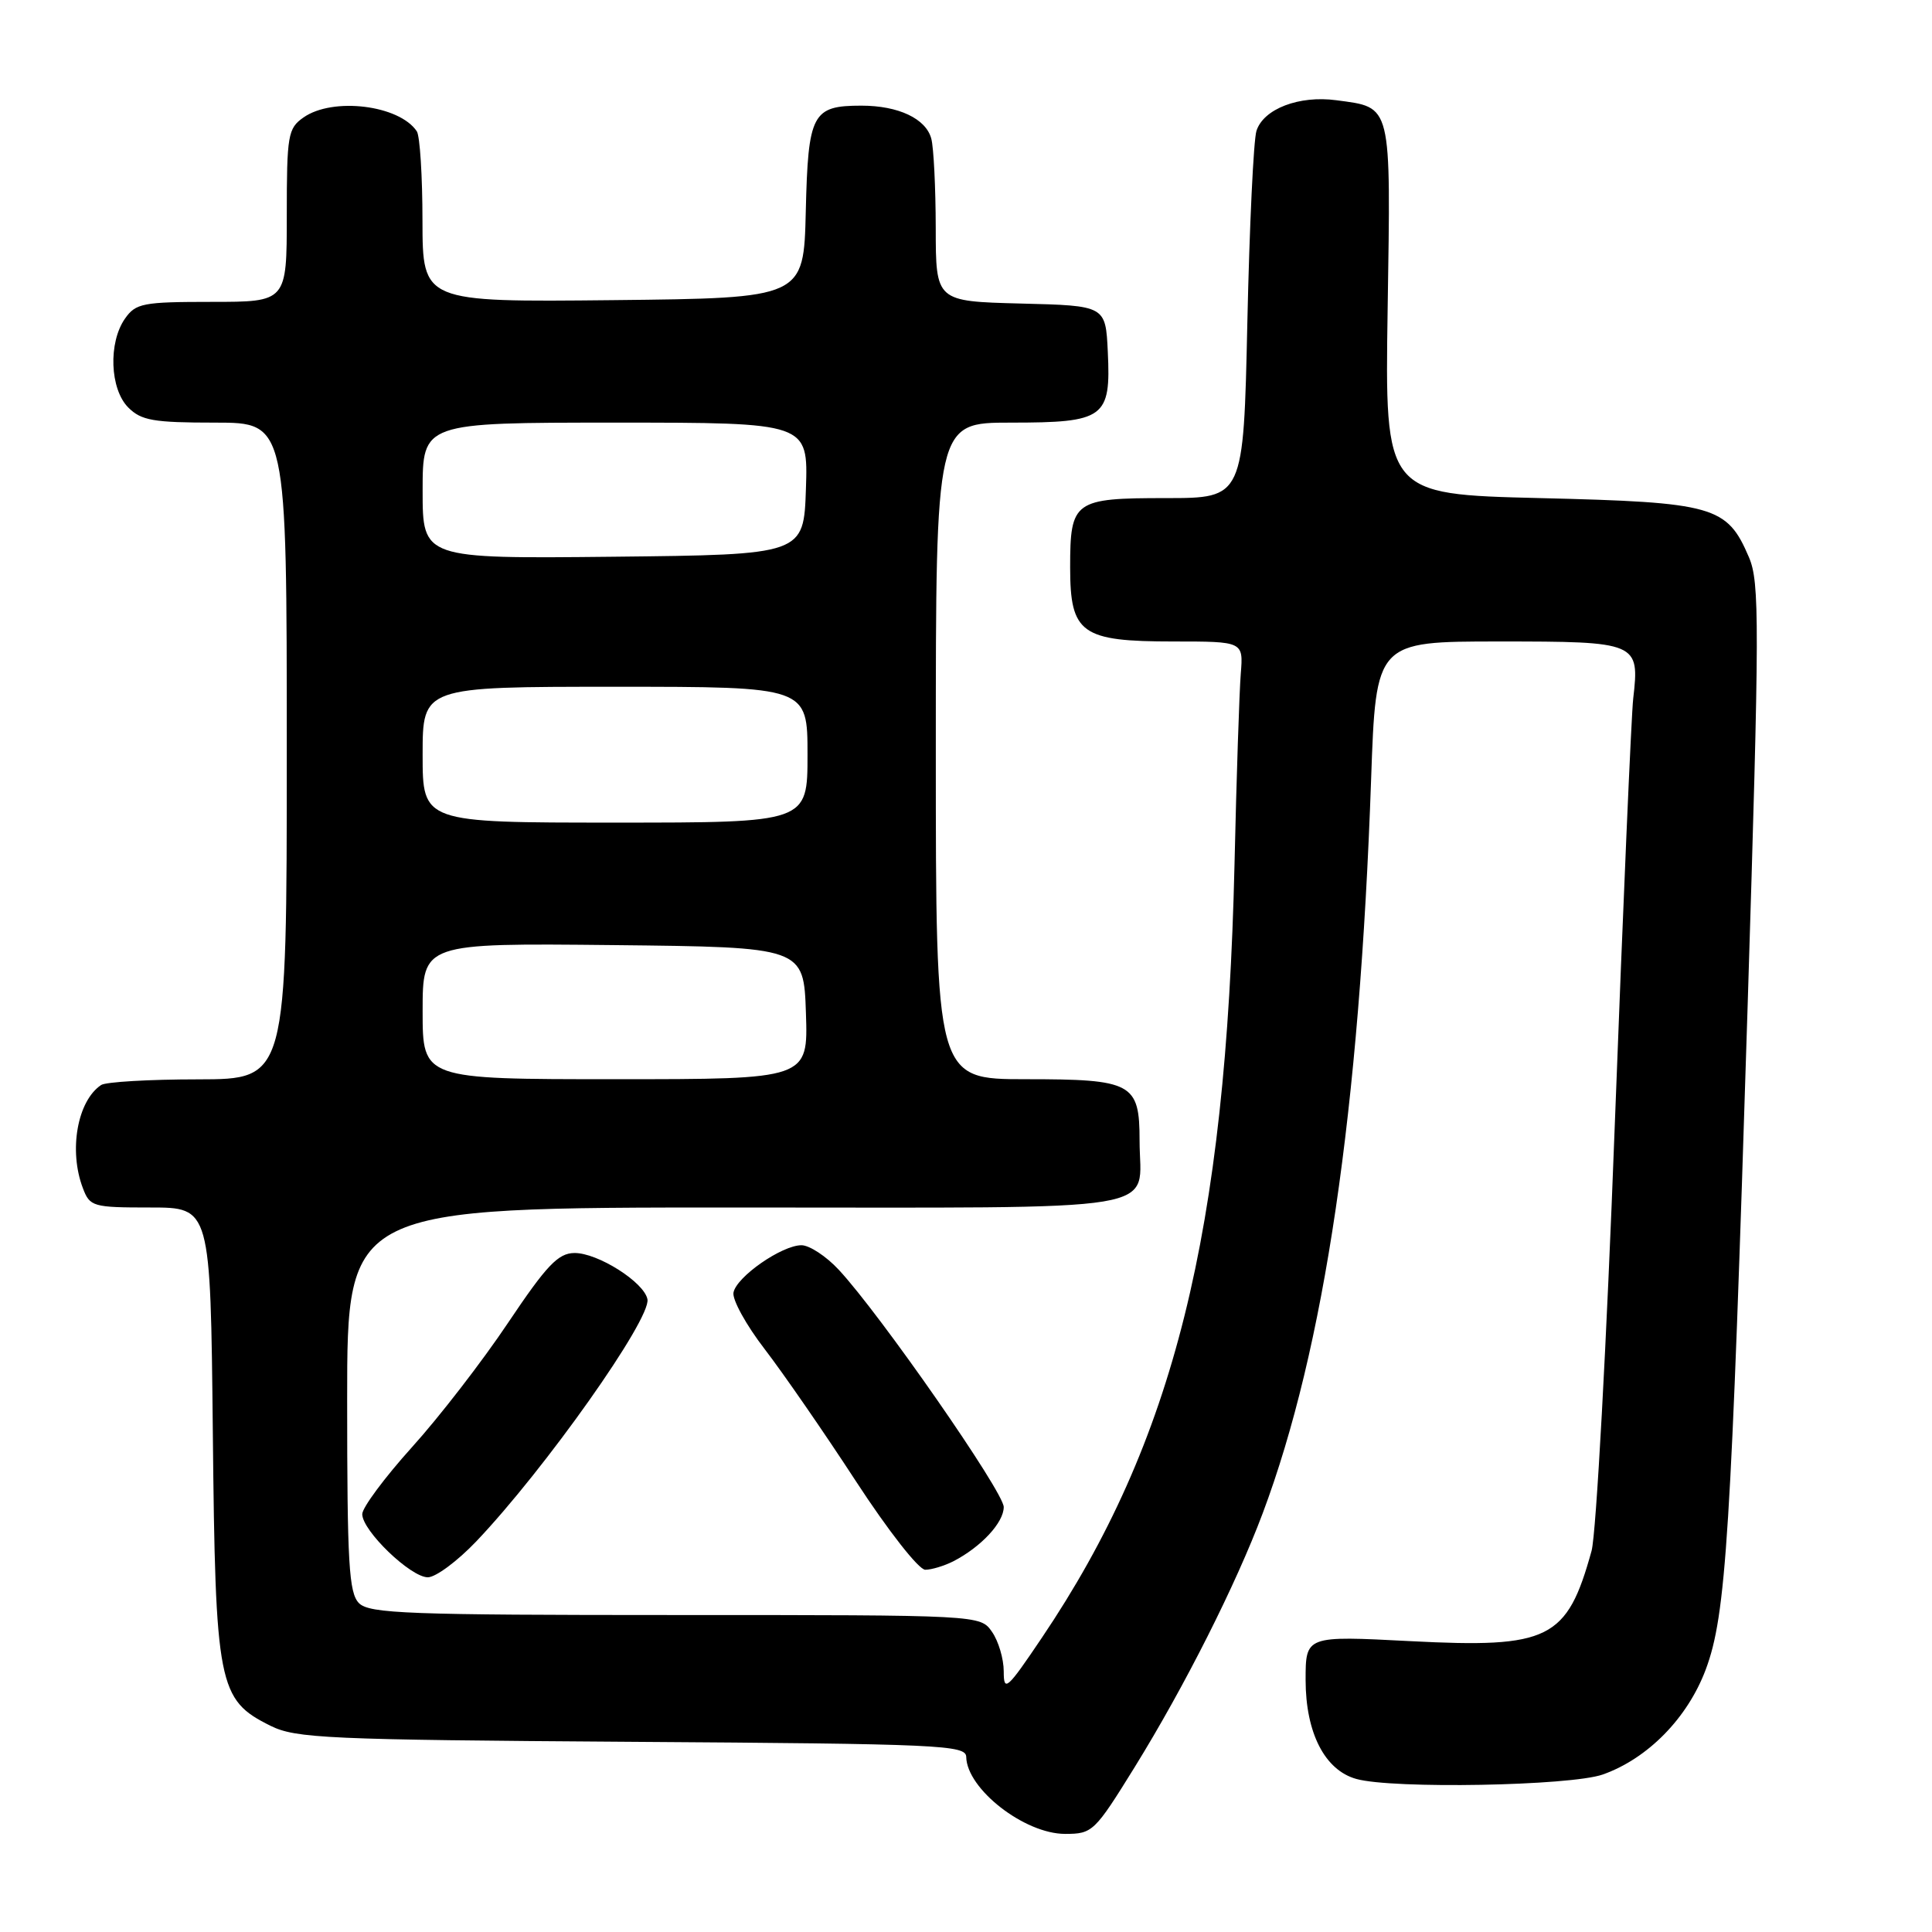 <?xml version="1.0" encoding="UTF-8" standalone="no"?>
<!DOCTYPE svg PUBLIC "-//W3C//DTD SVG 1.1//EN" "http://www.w3.org/Graphics/SVG/1.1/DTD/svg11.dtd" >
<svg xmlns="http://www.w3.org/2000/svg" xmlns:xlink="http://www.w3.org/1999/xlink" version="1.1" viewBox="0 0 256 256">
 <g >
 <path fill="currentColor"
d=" M 150.36 234.14 C 156.98 223.43 163.77 209.97 167.32 200.50 C 175.49 178.72 180.15 147.13 181.68 103.25 C 182.32 85.00 182.32 85.00 198.62 85.00 C 217.03 85.00 217.27 85.10 216.41 92.56 C 216.16 94.72 215.06 120.12 213.97 149.00 C 212.89 177.88 211.50 203.30 210.89 205.50 C 207.64 217.25 205.30 218.41 186.88 217.46 C 173.00 216.74 173.00 216.74 173.00 222.62 C 173.01 229.61 175.54 234.56 179.72 235.72 C 184.52 237.07 208.11 236.64 212.38 235.13 C 218.34 233.02 223.61 227.65 226.02 221.22 C 228.72 214.00 229.37 203.67 231.58 133.00 C 233.15 82.46 233.17 77.17 231.74 73.83 C 228.84 67.04 227.13 66.56 204.05 66.00 C 183.50 65.50 183.50 65.50 183.87 40.97 C 184.29 13.48 184.49 14.28 177.06 13.28 C 172.14 12.62 167.43 14.42 166.49 17.33 C 166.10 18.52 165.56 29.96 165.28 42.75 C 164.77 66.00 164.77 66.00 154.51 66.00 C 142.29 66.00 141.80 66.35 141.80 75.18 C 141.80 83.95 143.26 85.00 155.49 85.00 C 164.75 85.00 164.75 85.00 164.41 89.25 C 164.22 91.59 163.84 102.95 163.58 114.50 C 162.45 163.33 155.55 191.06 138.06 217.00 C 133.42 223.89 133.00 224.25 133.00 221.47 C 133.00 219.81 132.30 217.44 131.44 216.22 C 129.89 214.00 129.89 214.00 89.51 214.00 C 54.15 214.00 48.95 213.81 47.57 212.43 C 46.23 211.08 46.00 207.21 46.00 185.43 C 46.00 160.00 46.00 160.00 97.46 160.00 C 156.00 160.00 151.00 160.83 151.00 151.14 C 151.00 143.51 150.05 143.00 135.93 143.00 C 124.00 143.00 124.00 143.00 124.00 99.50 C 124.00 56.00 124.00 56.00 133.93 56.00 C 146.36 56.00 147.21 55.38 146.79 46.63 C 146.50 40.50 146.50 40.50 135.25 40.22 C 124.00 39.93 124.00 39.93 123.99 30.22 C 123.98 24.87 123.72 19.54 123.40 18.37 C 122.69 15.72 119.05 14.00 114.14 14.00 C 107.62 14.00 107.08 15.04 106.77 28.00 C 106.50 39.50 106.50 39.50 81.25 39.77 C 56.00 40.03 56.00 40.03 55.98 29.27 C 55.98 23.35 55.64 18.00 55.23 17.40 C 52.91 13.92 44.10 12.84 40.22 15.56 C 38.15 17.01 38.00 17.87 38.00 28.56 C 38.00 40.00 38.00 40.00 28.06 40.00 C 18.92 40.00 17.99 40.18 16.56 42.22 C 14.33 45.41 14.56 51.56 17.00 54.00 C 18.72 55.72 20.33 56.00 28.50 56.00 C 38.00 56.00 38.00 56.00 38.00 99.50 C 38.00 143.00 38.00 143.00 26.25 143.02 C 19.79 143.02 14.00 143.36 13.40 143.77 C 10.25 145.87 9.08 152.45 10.98 157.43 C 11.91 159.89 12.29 160.00 19.92 160.00 C 27.89 160.00 27.89 160.00 28.20 189.75 C 28.54 223.41 28.90 225.22 35.83 228.67 C 39.19 230.34 43.26 230.53 83.75 230.80 C 124.62 231.07 128.00 231.23 128.03 232.80 C 128.11 237.05 135.75 243.00 141.13 243.00 C 144.77 243.00 145.04 242.73 150.36 234.14 Z  M 63.10 204.25 C 72.20 194.69 86.29 174.76 85.79 172.16 C 85.36 169.90 79.18 165.99 76.10 166.03 C 73.95 166.06 72.43 167.66 67.32 175.28 C 63.93 180.35 58.19 187.78 54.57 191.78 C 50.96 195.79 48.00 199.77 48.00 200.63 C 48.00 202.83 54.41 209.00 56.69 209.00 C 57.73 209.00 60.61 206.86 63.10 204.25 Z  M 126.32 206.88 C 130.00 204.98 133.00 201.75 133.00 199.69 C 133.00 197.69 116.62 174.13 111.14 168.25 C 109.48 166.46 107.25 165.00 106.20 165.00 C 103.60 165.00 97.59 169.18 97.19 171.27 C 97.01 172.20 98.87 175.58 101.32 178.76 C 103.77 181.95 109.22 189.83 113.42 196.28 C 117.69 202.83 121.74 208.00 122.60 208.00 C 123.44 208.00 125.11 207.49 126.32 206.88 Z  M 56.00 133.98 C 56.00 124.97 56.00 124.97 81.25 125.23 C 106.50 125.50 106.50 125.50 106.79 134.25 C 107.08 143.00 107.08 143.00 81.54 143.00 C 56.00 143.00 56.00 143.00 56.00 133.98 Z  M 56.00 100.00 C 56.00 91.00 56.00 91.00 81.50 91.00 C 107.00 91.00 107.00 91.00 107.00 100.00 C 107.00 109.00 107.00 109.00 81.50 109.00 C 56.00 109.00 56.00 109.00 56.00 100.00 Z  M 56.00 65.02 C 56.00 56.00 56.00 56.00 81.54 56.00 C 107.08 56.00 107.08 56.00 106.79 64.75 C 106.50 73.50 106.50 73.50 81.25 73.77 C 56.00 74.03 56.00 74.03 56.00 65.02 Z "/>
</g>
</svg>
